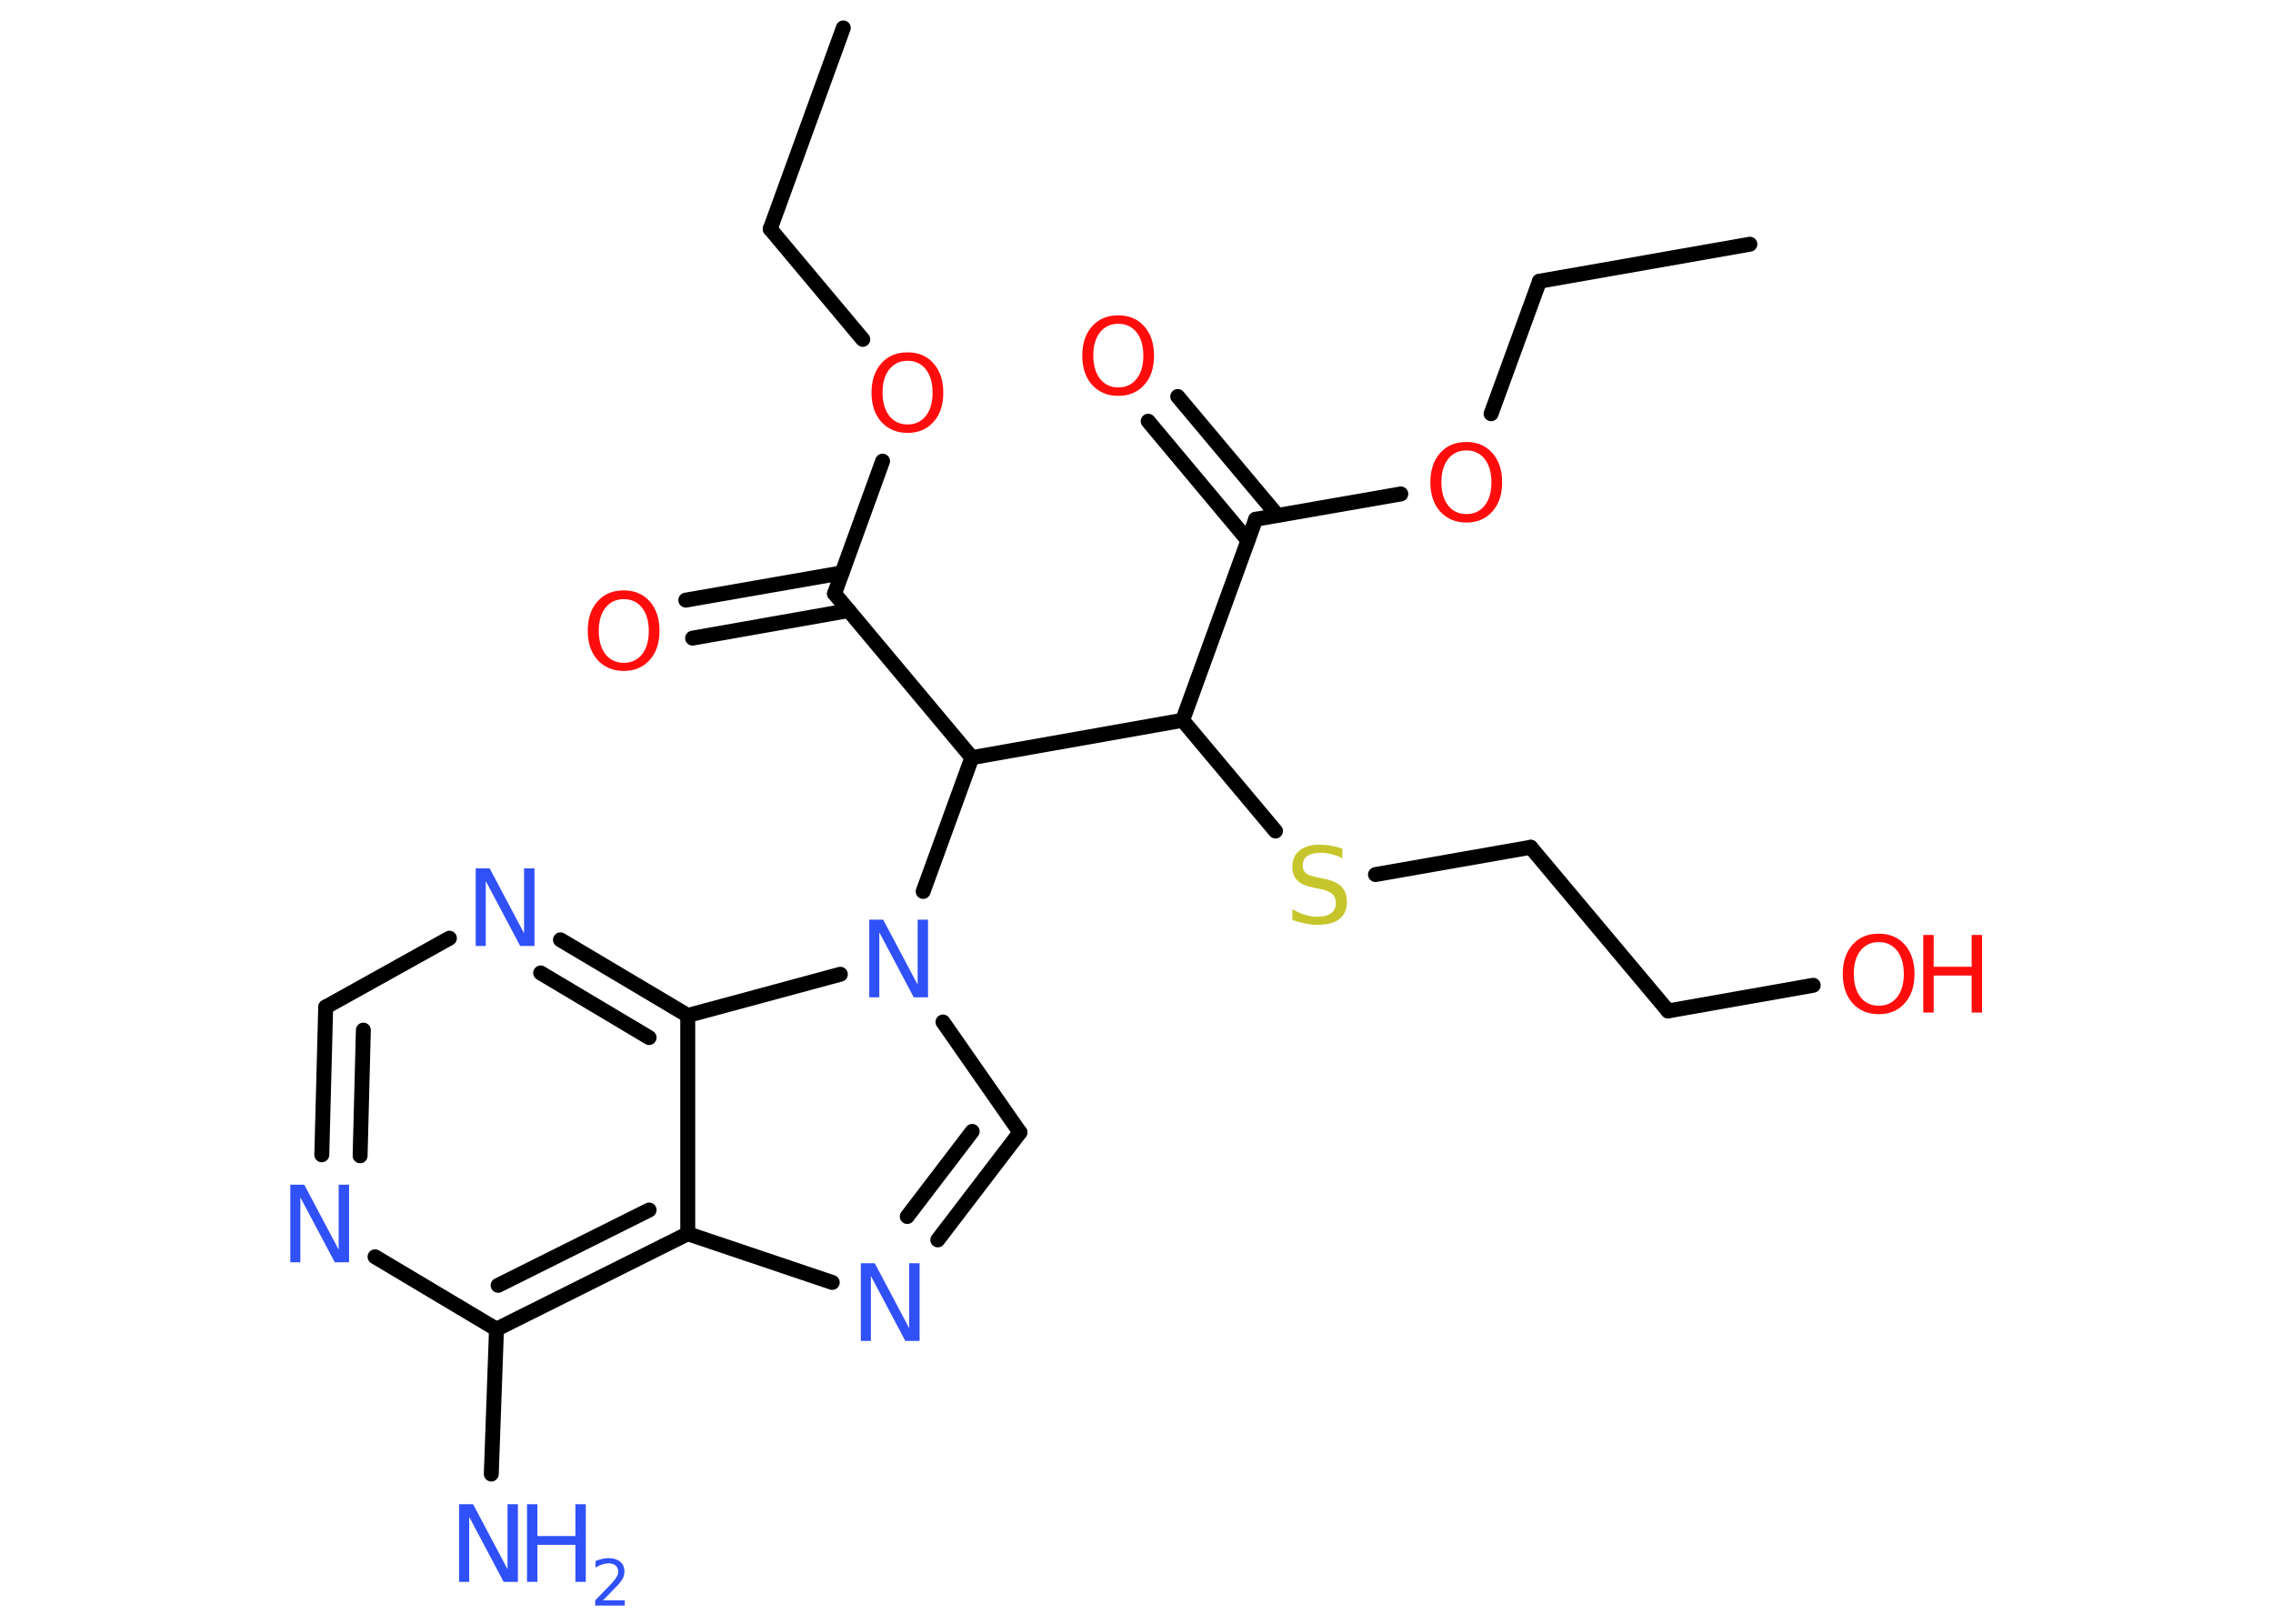 <?xml version='1.0' encoding='UTF-8'?>
<!DOCTYPE svg PUBLIC "-//W3C//DTD SVG 1.1//EN" "http://www.w3.org/Graphics/SVG/1.1/DTD/svg11.dtd">
<svg version='1.2' xmlns='http://www.w3.org/2000/svg' xmlns:xlink='http://www.w3.org/1999/xlink' width='70.0mm' height='50.0mm' viewBox='0 0 70.0 50.0'>
  <desc>Generated by the Chemistry Development Kit (http://github.com/cdk)</desc>
  <g stroke-linecap='round' stroke-linejoin='round' stroke='#000000' stroke-width='.46' fill='#3050F8'>
    <rect x='.0' y='.0' width='70.0' height='50.0' fill='#FFFFFF' stroke='none'/>
    <g id='mol1' class='mol'>
      <line id='mol1bnd1' class='bond' x1='53.89' y1='7.52' x2='47.41' y2='8.66'/>
      <line id='mol1bnd2' class='bond' x1='47.41' y1='8.66' x2='45.92' y2='12.74'/>
      <line id='mol1bnd3' class='bond' x1='43.14' y1='15.21' x2='38.67' y2='15.99'/>
      <g id='mol1bnd4' class='bond'>
        <line x1='38.43' y1='16.64' x2='35.36' y2='12.97'/>
        <line x1='39.34' y1='15.87' x2='36.27' y2='12.21'/>
      </g>
      <line id='mol1bnd5' class='bond' x1='38.67' y1='15.99' x2='36.42' y2='22.18'/>
      <line id='mol1bnd6' class='bond' x1='36.42' y1='22.18' x2='39.28' y2='25.59'/>
      <line id='mol1bnd7' class='bond' x1='42.36' y1='26.93' x2='47.14' y2='26.09'/>
      <line id='mol1bnd8' class='bond' x1='47.14' y1='26.09' x2='51.37' y2='31.13'/>
      <line id='mol1bnd9' class='bond' x1='51.37' y1='31.13' x2='55.84' y2='30.34'/>
      <line id='mol1bnd10' class='bond' x1='36.42' y1='22.18' x2='29.93' y2='23.33'/>
      <line id='mol1bnd11' class='bond' x1='29.93' y1='23.33' x2='25.7' y2='18.28'/>
      <g id='mol1bnd12' class='bond'>
        <line x1='26.14' y1='18.8' x2='21.33' y2='19.65'/>
        <line x1='25.93' y1='17.64' x2='21.12' y2='18.48'/>
      </g>
      <line id='mol1bnd13' class='bond' x1='25.7' y1='18.28' x2='27.18' y2='14.2'/>
      <line id='mol1bnd14' class='bond' x1='26.57' y1='10.45' x2='23.72' y2='7.05'/>
      <line id='mol1bnd15' class='bond' x1='23.72' y1='7.05' x2='25.97' y2='.86'/>
      <line id='mol1bnd16' class='bond' x1='29.93' y1='23.33' x2='28.43' y2='27.45'/>
      <line id='mol1bnd17' class='bond' x1='29.04' y1='31.47' x2='31.41' y2='34.87'/>
      <g id='mol1bnd18' class='bond'>
        <line x1='28.88' y1='38.18' x2='31.41' y2='34.87'/>
        <line x1='27.94' y1='37.46' x2='29.94' y2='34.84'/>
      </g>
      <line id='mol1bnd19' class='bond' x1='25.63' y1='39.49' x2='21.18' y2='37.99'/>
      <g id='mol1bnd20' class='bond'>
        <line x1='15.29' y1='40.93' x2='21.18' y2='37.99'/>
        <line x1='15.34' y1='39.58' x2='19.99' y2='37.26'/>
      </g>
      <line id='mol1bnd21' class='bond' x1='15.29' y1='40.93' x2='15.13' y2='45.39'/>
      <line id='mol1bnd22' class='bond' x1='15.29' y1='40.93' x2='11.55' y2='38.7'/>
      <g id='mol1bnd23' class='bond'>
        <line x1='10.03' y1='31.01' x2='9.91' y2='35.56'/>
        <line x1='11.19' y1='31.72' x2='11.09' y2='35.59'/>
      </g>
      <line id='mol1bnd24' class='bond' x1='10.03' y1='31.01' x2='13.84' y2='28.89'/>
      <g id='mol1bnd25' class='bond'>
        <line x1='21.18' y1='31.27' x2='17.26' y2='28.94'/>
        <line x1='19.99' y1='31.95' x2='16.65' y2='29.96'/>
      </g>
      <line id='mol1bnd26' class='bond' x1='21.18' y1='37.99' x2='21.18' y2='31.27'/>
      <line id='mol1bnd27' class='bond' x1='25.88' y1='30.0' x2='21.18' y2='31.27'/>
      <path id='mol1atm3' class='atom' d='M45.16 13.87q-.35 .0 -.56 .26q-.21 .26 -.21 .72q.0 .45 .21 .72q.21 .26 .56 .26q.35 .0 .56 -.26q.21 -.26 .21 -.72q.0 -.45 -.21 -.72q-.21 -.26 -.56 -.26zM45.16 13.61q.5 .0 .8 .34q.3 .34 .3 .9q.0 .57 -.3 .9q-.3 .34 -.8 .34q-.5 .0 -.81 -.34q-.3 -.34 -.3 -.9q.0 -.56 .3 -.9q.3 -.34 .81 -.34z' stroke='none' fill='#FF0D0D'/>
      <path id='mol1atm5' class='atom' d='M34.44 9.97q-.35 .0 -.56 .26q-.21 .26 -.21 .72q.0 .45 .21 .72q.21 .26 .56 .26q.35 .0 .56 -.26q.21 -.26 .21 -.72q.0 -.45 -.21 -.72q-.21 -.26 -.56 -.26zM34.44 9.71q.5 .0 .8 .34q.3 .34 .3 .9q.0 .57 -.3 .9q-.3 .34 -.8 .34q-.5 .0 -.81 -.34q-.3 -.34 -.3 -.9q.0 -.56 .3 -.9q.3 -.34 .81 -.34z' stroke='none' fill='#FF0D0D'/>
      <path id='mol1atm7' class='atom' d='M41.34 26.11v.32q-.18 -.09 -.35 -.13q-.16 -.04 -.32 -.04q-.26 .0 -.41 .1q-.14 .1 -.14 .29q.0 .16 .1 .24q.1 .08 .36 .13l.2 .04q.36 .07 .53 .24q.17 .17 .17 .47q.0 .35 -.23 .53q-.23 .18 -.69 .18q-.17 .0 -.36 -.04q-.19 -.04 -.4 -.11v-.33q.2 .11 .39 .17q.19 .06 .37 .06q.28 .0 .43 -.11q.15 -.11 .15 -.31q.0 -.18 -.11 -.28q-.11 -.1 -.35 -.15l-.2 -.04q-.36 -.07 -.52 -.22q-.16 -.15 -.16 -.43q.0 -.32 .22 -.5q.22 -.18 .62 -.18q.17 .0 .34 .03q.18 .03 .36 .09z' stroke='none' fill='#C6C62C'/>
      <g id='mol1atm10' class='atom'>
        <path d='M57.86 29.01q-.35 .0 -.56 .26q-.21 .26 -.21 .72q.0 .45 .21 .72q.21 .26 .56 .26q.35 .0 .56 -.26q.21 -.26 .21 -.72q.0 -.45 -.21 -.72q-.21 -.26 -.56 -.26zM57.86 28.75q.5 .0 .8 .34q.3 .34 .3 .9q.0 .57 -.3 .9q-.3 .34 -.8 .34q-.5 .0 -.81 -.34q-.3 -.34 -.3 -.9q.0 -.56 .3 -.9q.3 -.34 .81 -.34z' stroke='none' fill='#FF0D0D'/>
        <path d='M59.23 28.79h.32v.98h1.17v-.98h.32v2.39h-.32v-1.14h-1.17v1.14h-.32v-2.39z' stroke='none' fill='#FF0D0D'/>
      </g>
      <path id='mol1atm13' class='atom' d='M19.21 18.45q-.35 .0 -.56 .26q-.21 .26 -.21 .72q.0 .45 .21 .72q.21 .26 .56 .26q.35 .0 .56 -.26q.21 -.26 .21 -.72q.0 -.45 -.21 -.72q-.21 -.26 -.56 -.26zM19.21 18.18q.5 .0 .8 .34q.3 .34 .3 .9q.0 .57 -.3 .9q-.3 .34 -.8 .34q-.5 .0 -.81 -.34q-.3 -.34 -.3 -.9q.0 -.56 .3 -.9q.3 -.34 .81 -.34z' stroke='none' fill='#FF0D0D'/>
      <path id='mol1atm14' class='atom' d='M27.95 11.11q-.35 .0 -.56 .26q-.21 .26 -.21 .72q.0 .45 .21 .72q.21 .26 .56 .26q.35 .0 .56 -.26q.21 -.26 .21 -.72q.0 -.45 -.21 -.72q-.21 -.26 -.56 -.26zM27.95 10.85q.5 .0 .8 .34q.3 .34 .3 .9q.0 .57 -.3 .9q-.3 .34 -.8 .34q-.5 .0 -.81 -.34q-.3 -.34 -.3 -.9q.0 -.56 .3 -.9q.3 -.34 .81 -.34z' stroke='none' fill='#FF0D0D'/>
      <path id='mol1atm17' class='atom' d='M26.77 28.32h.43l1.06 2.0v-2.0h.32v2.39h-.44l-1.06 -2.0v2.0h-.31v-2.39z' stroke='none'/>
      <path id='mol1atm19' class='atom' d='M26.51 38.9h.43l1.06 2.0v-2.0h.32v2.39h-.44l-1.06 -2.0v2.0h-.31v-2.39z' stroke='none'/>
      <g id='mol1atm22' class='atom'>
        <path d='M14.14 46.32h.43l1.06 2.0v-2.0h.32v2.39h-.44l-1.06 -2.0v2.0h-.31v-2.39z' stroke='none'/>
        <path d='M16.23 46.32h.32v.98h1.17v-.98h.32v2.39h-.32v-1.14h-1.17v1.14h-.32v-2.39z' stroke='none'/>
        <path d='M18.56 49.28h.68v.16h-.91v-.16q.11 -.11 .3 -.31q.19 -.19 .24 -.25q.09 -.1 .13 -.18q.04 -.07 .04 -.14q.0 -.12 -.08 -.19q-.08 -.07 -.21 -.07q-.09 .0 -.19 .03q-.1 .03 -.22 .1v-.2q.12 -.05 .22 -.07q.1 -.02 .18 -.02q.22 .0 .36 .11q.13 .11 .13 .3q.0 .09 -.03 .17q-.03 .08 -.12 .19q-.02 .03 -.15 .16q-.13 .13 -.36 .37z' stroke='none'/>
      </g>
      <path id='mol1atm23' class='atom' d='M8.94 36.48h.43l1.06 2.0v-2.0h.32v2.39h-.44l-1.06 -2.0v2.0h-.31v-2.39z' stroke='none'/>
      <path id='mol1atm25' class='atom' d='M14.65 26.74h.43l1.06 2.0v-2.0h.32v2.39h-.44l-1.06 -2.0v2.0h-.31v-2.39z' stroke='none'/>
    </g>
  </g>
</svg>
